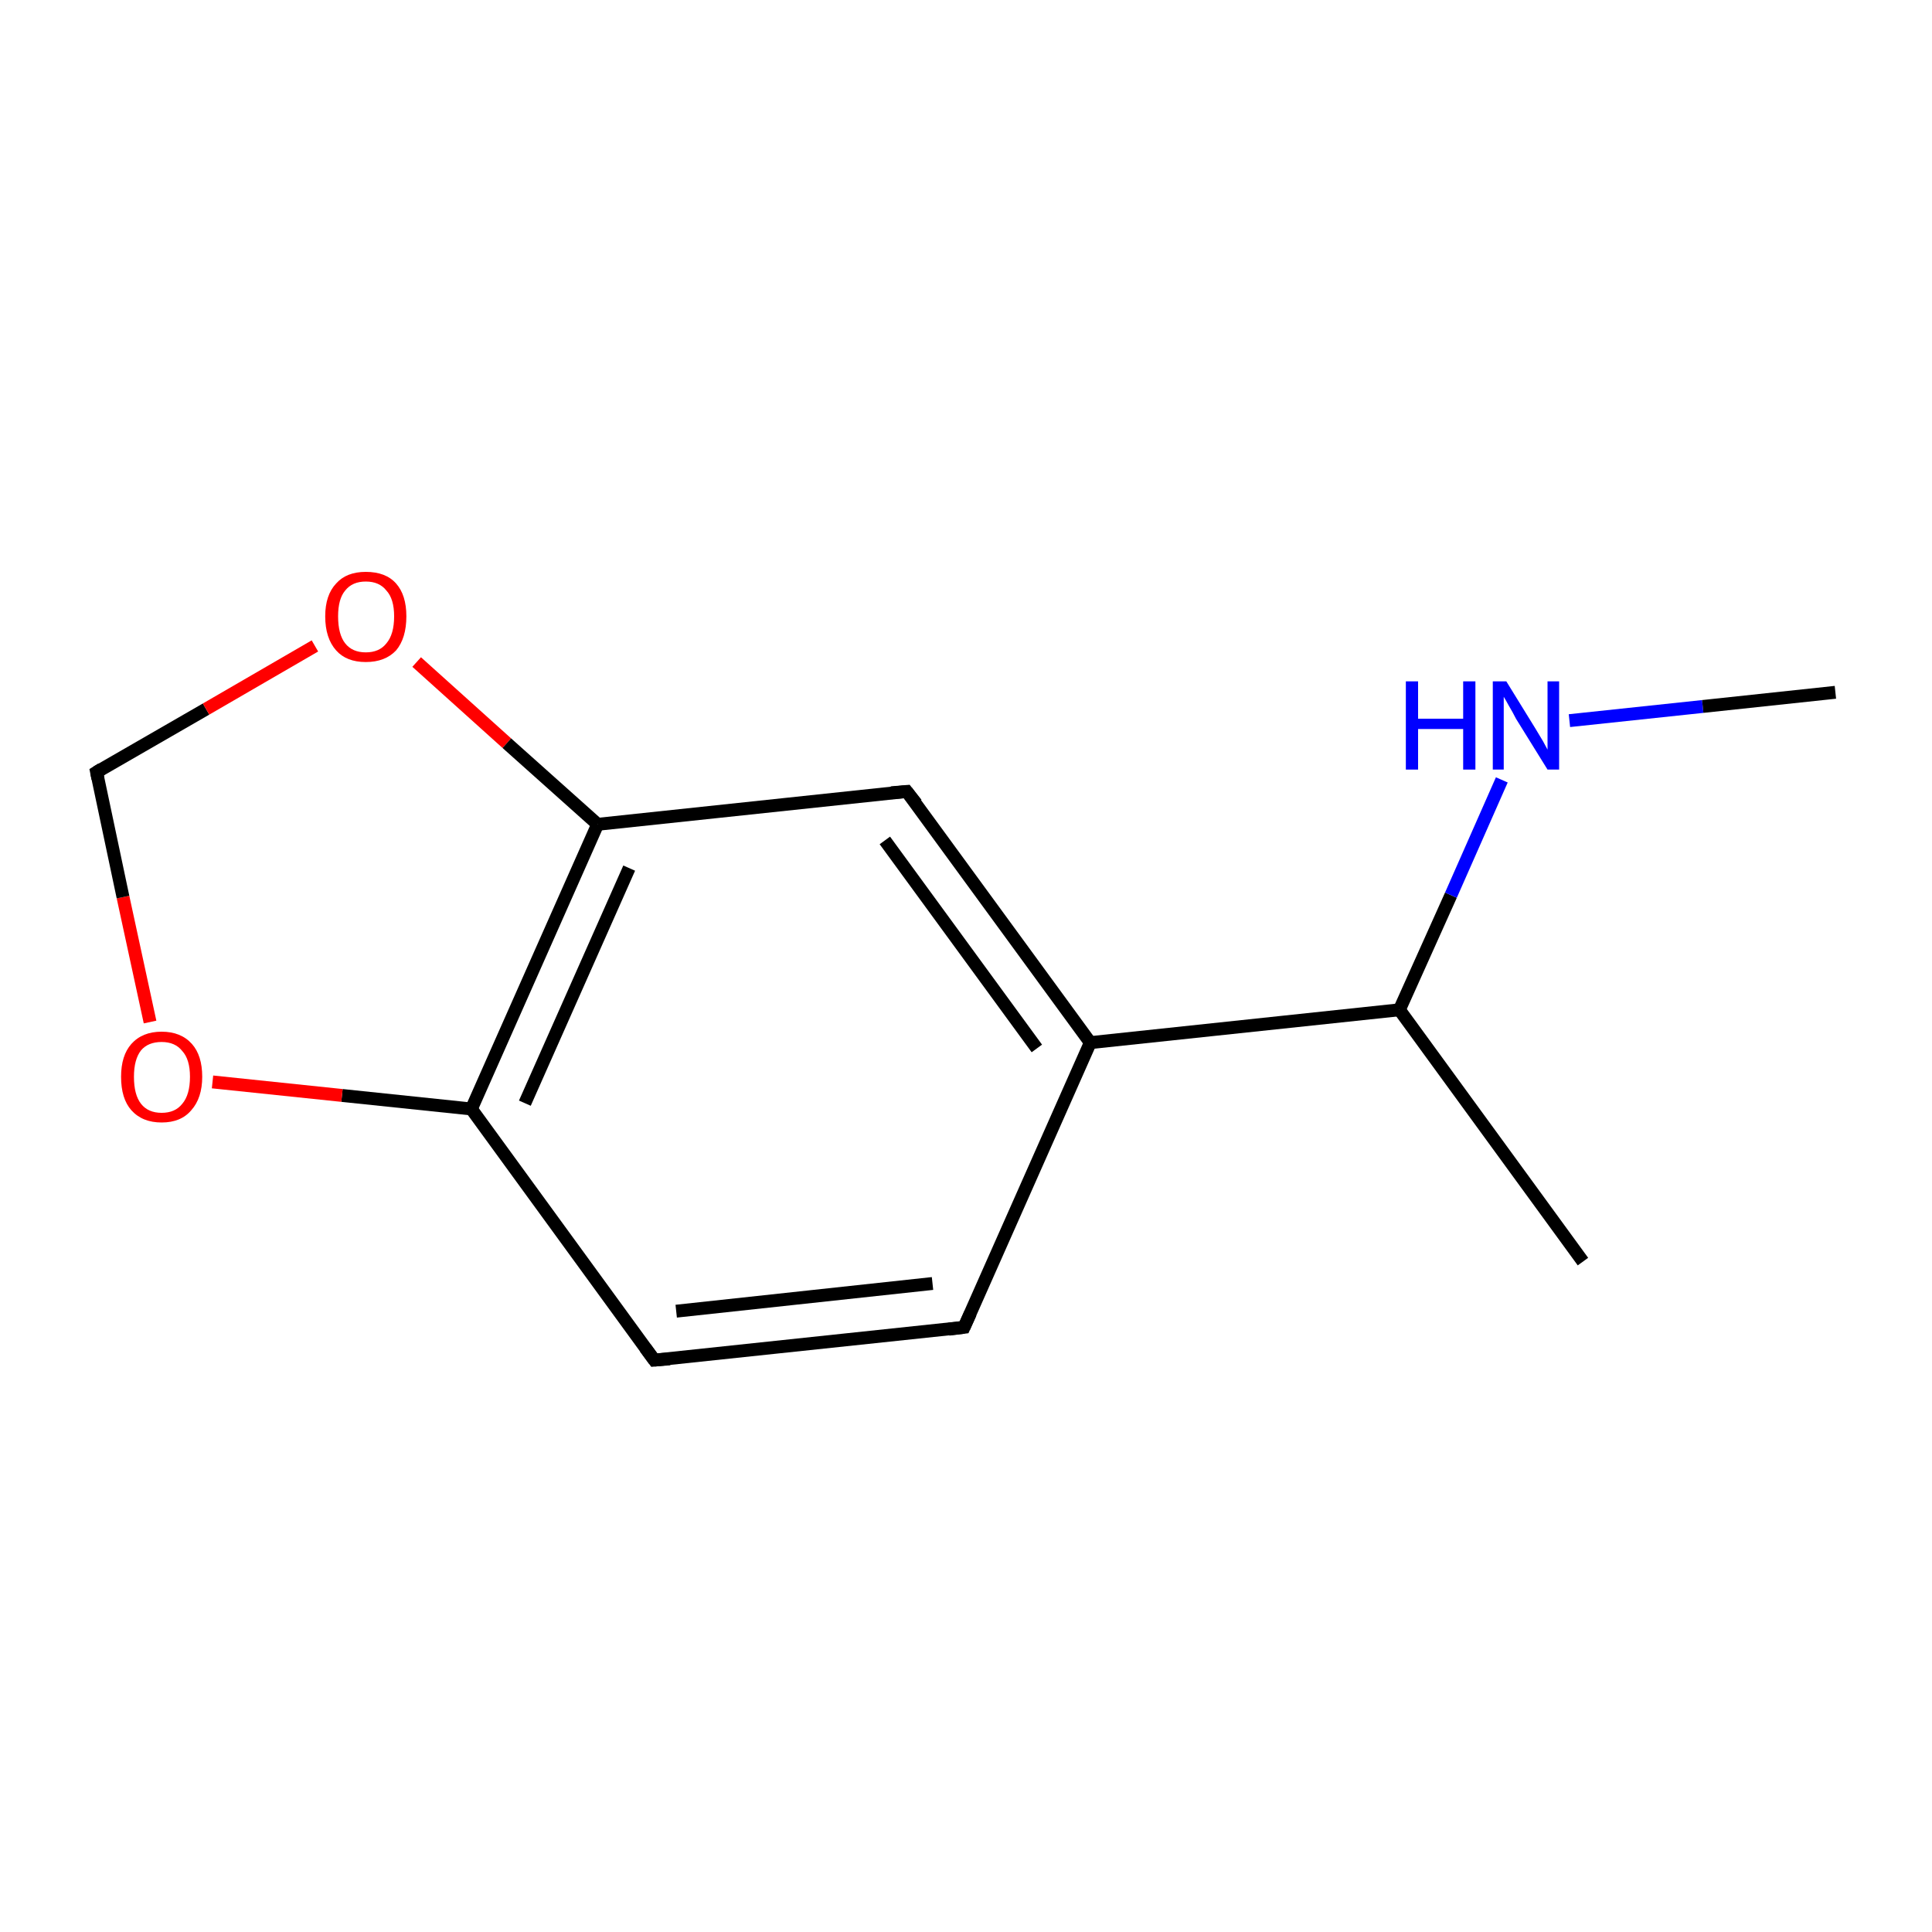 <?xml version='1.0' encoding='iso-8859-1'?>
<svg version='1.1' baseProfile='full'
              xmlns='http://www.w3.org/2000/svg'
                      xmlns:rdkit='http://www.rdkit.org/xml'
                      xmlns:xlink='http://www.w3.org/1999/xlink'
                  xml:space='preserve'
width='300px' height='300px' viewBox='0 0 300 300'>
<!-- END OF HEADER -->
<rect style='opacity:1.0;fill:#FFFFFF;stroke:none' width='300.0' height='300.0' x='0.0' y='0.0'> </rect>
<path class='bond-0 atom-0 atom-1' d='M 245.8,195.9 L 217.3,156.8' style='fill:none;fill-rule:evenodd;stroke:#000000;stroke-width:2.0px;stroke-linecap:butt;stroke-linejoin:miter;stroke-opacity:1' />
<path class='bond-1 atom-1 atom-2' d='M 217.3,156.8 L 169.3,161.9' style='fill:none;fill-rule:evenodd;stroke:#000000;stroke-width:2.0px;stroke-linecap:butt;stroke-linejoin:miter;stroke-opacity:1' />
<path class='bond-2 atom-2 atom-3' d='M 169.3,161.9 L 140.8,122.9' style='fill:none;fill-rule:evenodd;stroke:#000000;stroke-width:2.0px;stroke-linecap:butt;stroke-linejoin:miter;stroke-opacity:1' />
<path class='bond-2 atom-2 atom-3' d='M 161.0,162.8 L 137.4,130.5' style='fill:none;fill-rule:evenodd;stroke:#000000;stroke-width:2.0px;stroke-linecap:butt;stroke-linejoin:miter;stroke-opacity:1' />
<path class='bond-3 atom-3 atom-4' d='M 140.8,122.9 L 92.8,128.0' style='fill:none;fill-rule:evenodd;stroke:#000000;stroke-width:2.0px;stroke-linecap:butt;stroke-linejoin:miter;stroke-opacity:1' />
<path class='bond-4 atom-4 atom-5' d='M 92.8,128.0 L 73.2,172.2' style='fill:none;fill-rule:evenodd;stroke:#000000;stroke-width:2.0px;stroke-linecap:butt;stroke-linejoin:miter;stroke-opacity:1' />
<path class='bond-4 atom-4 atom-5' d='M 97.7,134.8 L 81.5,171.3' style='fill:none;fill-rule:evenodd;stroke:#000000;stroke-width:2.0px;stroke-linecap:butt;stroke-linejoin:miter;stroke-opacity:1' />
<path class='bond-5 atom-5 atom-6' d='M 73.2,172.2 L 101.6,211.2' style='fill:none;fill-rule:evenodd;stroke:#000000;stroke-width:2.0px;stroke-linecap:butt;stroke-linejoin:miter;stroke-opacity:1' />
<path class='bond-6 atom-6 atom-7' d='M 101.6,211.2 L 149.7,206.1' style='fill:none;fill-rule:evenodd;stroke:#000000;stroke-width:2.0px;stroke-linecap:butt;stroke-linejoin:miter;stroke-opacity:1' />
<path class='bond-6 atom-6 atom-7' d='M 105.0,203.6 L 144.8,199.3' style='fill:none;fill-rule:evenodd;stroke:#000000;stroke-width:2.0px;stroke-linecap:butt;stroke-linejoin:miter;stroke-opacity:1' />
<path class='bond-7 atom-5 atom-8' d='M 73.2,172.2 L 53.1,170.1' style='fill:none;fill-rule:evenodd;stroke:#000000;stroke-width:2.0px;stroke-linecap:butt;stroke-linejoin:miter;stroke-opacity:1' />
<path class='bond-7 atom-5 atom-8' d='M 53.1,170.1 L 33.0,168.0' style='fill:none;fill-rule:evenodd;stroke:#FF0000;stroke-width:2.0px;stroke-linecap:butt;stroke-linejoin:miter;stroke-opacity:1' />
<path class='bond-8 atom-8 atom-9' d='M 23.3,158.7 L 19.1,139.3' style='fill:none;fill-rule:evenodd;stroke:#FF0000;stroke-width:2.0px;stroke-linecap:butt;stroke-linejoin:miter;stroke-opacity:1' />
<path class='bond-8 atom-8 atom-9' d='M 19.1,139.3 L 15.0,119.9' style='fill:none;fill-rule:evenodd;stroke:#000000;stroke-width:2.0px;stroke-linecap:butt;stroke-linejoin:miter;stroke-opacity:1' />
<path class='bond-9 atom-9 atom-10' d='M 15.0,119.9 L 32.0,110.1' style='fill:none;fill-rule:evenodd;stroke:#000000;stroke-width:2.0px;stroke-linecap:butt;stroke-linejoin:miter;stroke-opacity:1' />
<path class='bond-9 atom-9 atom-10' d='M 32.0,110.1 L 48.9,100.3' style='fill:none;fill-rule:evenodd;stroke:#FF0000;stroke-width:2.0px;stroke-linecap:butt;stroke-linejoin:miter;stroke-opacity:1' />
<path class='bond-10 atom-1 atom-11' d='M 217.3,156.8 L 225.3,139.0' style='fill:none;fill-rule:evenodd;stroke:#000000;stroke-width:2.0px;stroke-linecap:butt;stroke-linejoin:miter;stroke-opacity:1' />
<path class='bond-10 atom-1 atom-11' d='M 225.3,139.0 L 233.2,121.1' style='fill:none;fill-rule:evenodd;stroke:#0000FF;stroke-width:2.0px;stroke-linecap:butt;stroke-linejoin:miter;stroke-opacity:1' />
<path class='bond-11 atom-11 atom-12' d='M 243.7,111.9 L 264.4,109.7' style='fill:none;fill-rule:evenodd;stroke:#0000FF;stroke-width:2.0px;stroke-linecap:butt;stroke-linejoin:miter;stroke-opacity:1' />
<path class='bond-11 atom-11 atom-12' d='M 264.4,109.7 L 285.0,107.5' style='fill:none;fill-rule:evenodd;stroke:#000000;stroke-width:2.0px;stroke-linecap:butt;stroke-linejoin:miter;stroke-opacity:1' />
<path class='bond-12 atom-7 atom-2' d='M 149.7,206.1 L 169.3,161.9' style='fill:none;fill-rule:evenodd;stroke:#000000;stroke-width:2.0px;stroke-linecap:butt;stroke-linejoin:miter;stroke-opacity:1' />
<path class='bond-13 atom-10 atom-4' d='M 64.7,102.8 L 78.7,115.4' style='fill:none;fill-rule:evenodd;stroke:#FF0000;stroke-width:2.0px;stroke-linecap:butt;stroke-linejoin:miter;stroke-opacity:1' />
<path class='bond-13 atom-10 atom-4' d='M 78.7,115.4 L 92.8,128.0' style='fill:none;fill-rule:evenodd;stroke:#000000;stroke-width:2.0px;stroke-linecap:butt;stroke-linejoin:miter;stroke-opacity:1' />
<path d='M 142.3,124.8 L 140.8,122.9 L 138.4,123.1' style='fill:none;stroke:#000000;stroke-width:2.0px;stroke-linecap:butt;stroke-linejoin:miter;stroke-miterlimit:10;stroke-opacity:1;' />
<path d='M 100.2,209.3 L 101.6,211.2 L 104.0,211.0' style='fill:none;stroke:#000000;stroke-width:2.0px;stroke-linecap:butt;stroke-linejoin:miter;stroke-miterlimit:10;stroke-opacity:1;' />
<path d='M 147.3,206.4 L 149.7,206.1 L 150.7,203.9' style='fill:none;stroke:#000000;stroke-width:2.0px;stroke-linecap:butt;stroke-linejoin:miter;stroke-miterlimit:10;stroke-opacity:1;' />
<path d='M 15.2,120.9 L 15.0,119.9 L 15.8,119.4' style='fill:none;stroke:#000000;stroke-width:2.0px;stroke-linecap:butt;stroke-linejoin:miter;stroke-miterlimit:10;stroke-opacity:1;' />
<path class='atom-8' d='M 18.8 167.2
Q 18.8 163.9, 20.4 162.1
Q 22.1 160.2, 25.1 160.2
Q 28.1 160.2, 29.8 162.1
Q 31.4 163.9, 31.4 167.2
Q 31.4 170.5, 29.7 172.4
Q 28.1 174.3, 25.1 174.3
Q 22.1 174.3, 20.4 172.4
Q 18.8 170.6, 18.8 167.2
M 25.1 172.8
Q 27.2 172.8, 28.3 171.4
Q 29.5 170.0, 29.5 167.2
Q 29.5 164.5, 28.3 163.2
Q 27.2 161.8, 25.1 161.8
Q 23.0 161.8, 21.9 163.1
Q 20.8 164.5, 20.8 167.2
Q 20.8 170.0, 21.9 171.4
Q 23.0 172.8, 25.1 172.8
' fill='#FF0000'/>
<path class='atom-10' d='M 50.5 95.7
Q 50.5 92.4, 52.2 90.6
Q 53.8 88.8, 56.8 88.8
Q 59.9 88.8, 61.5 90.6
Q 63.1 92.4, 63.1 95.7
Q 63.1 99.1, 61.5 101.0
Q 59.8 102.8, 56.8 102.8
Q 53.8 102.8, 52.2 101.0
Q 50.5 99.1, 50.5 95.7
M 56.8 101.3
Q 58.9 101.3, 60.0 99.9
Q 61.2 98.5, 61.2 95.7
Q 61.2 93.0, 60.0 91.7
Q 58.9 90.3, 56.8 90.3
Q 54.7 90.3, 53.6 91.7
Q 52.5 93.0, 52.5 95.7
Q 52.5 98.5, 53.6 99.9
Q 54.7 101.3, 56.8 101.3
' fill='#FF0000'/>
<path class='atom-11' d='M 218.3 105.8
L 220.2 105.8
L 220.2 111.6
L 227.2 111.6
L 227.2 105.8
L 229.1 105.8
L 229.1 119.5
L 227.2 119.5
L 227.2 113.2
L 220.2 113.2
L 220.2 119.5
L 218.3 119.5
L 218.3 105.8
' fill='#0000FF'/>
<path class='atom-11' d='M 233.9 105.8
L 238.4 113.1
Q 238.8 113.8, 239.6 115.1
Q 240.3 116.4, 240.3 116.4
L 240.3 105.8
L 242.1 105.8
L 242.1 119.5
L 240.3 119.5
L 235.4 111.6
Q 234.9 110.6, 234.3 109.6
Q 233.7 108.5, 233.5 108.2
L 233.5 119.5
L 231.8 119.5
L 231.8 105.8
L 233.9 105.8
' fill='#0000FF'/>
</svg>
